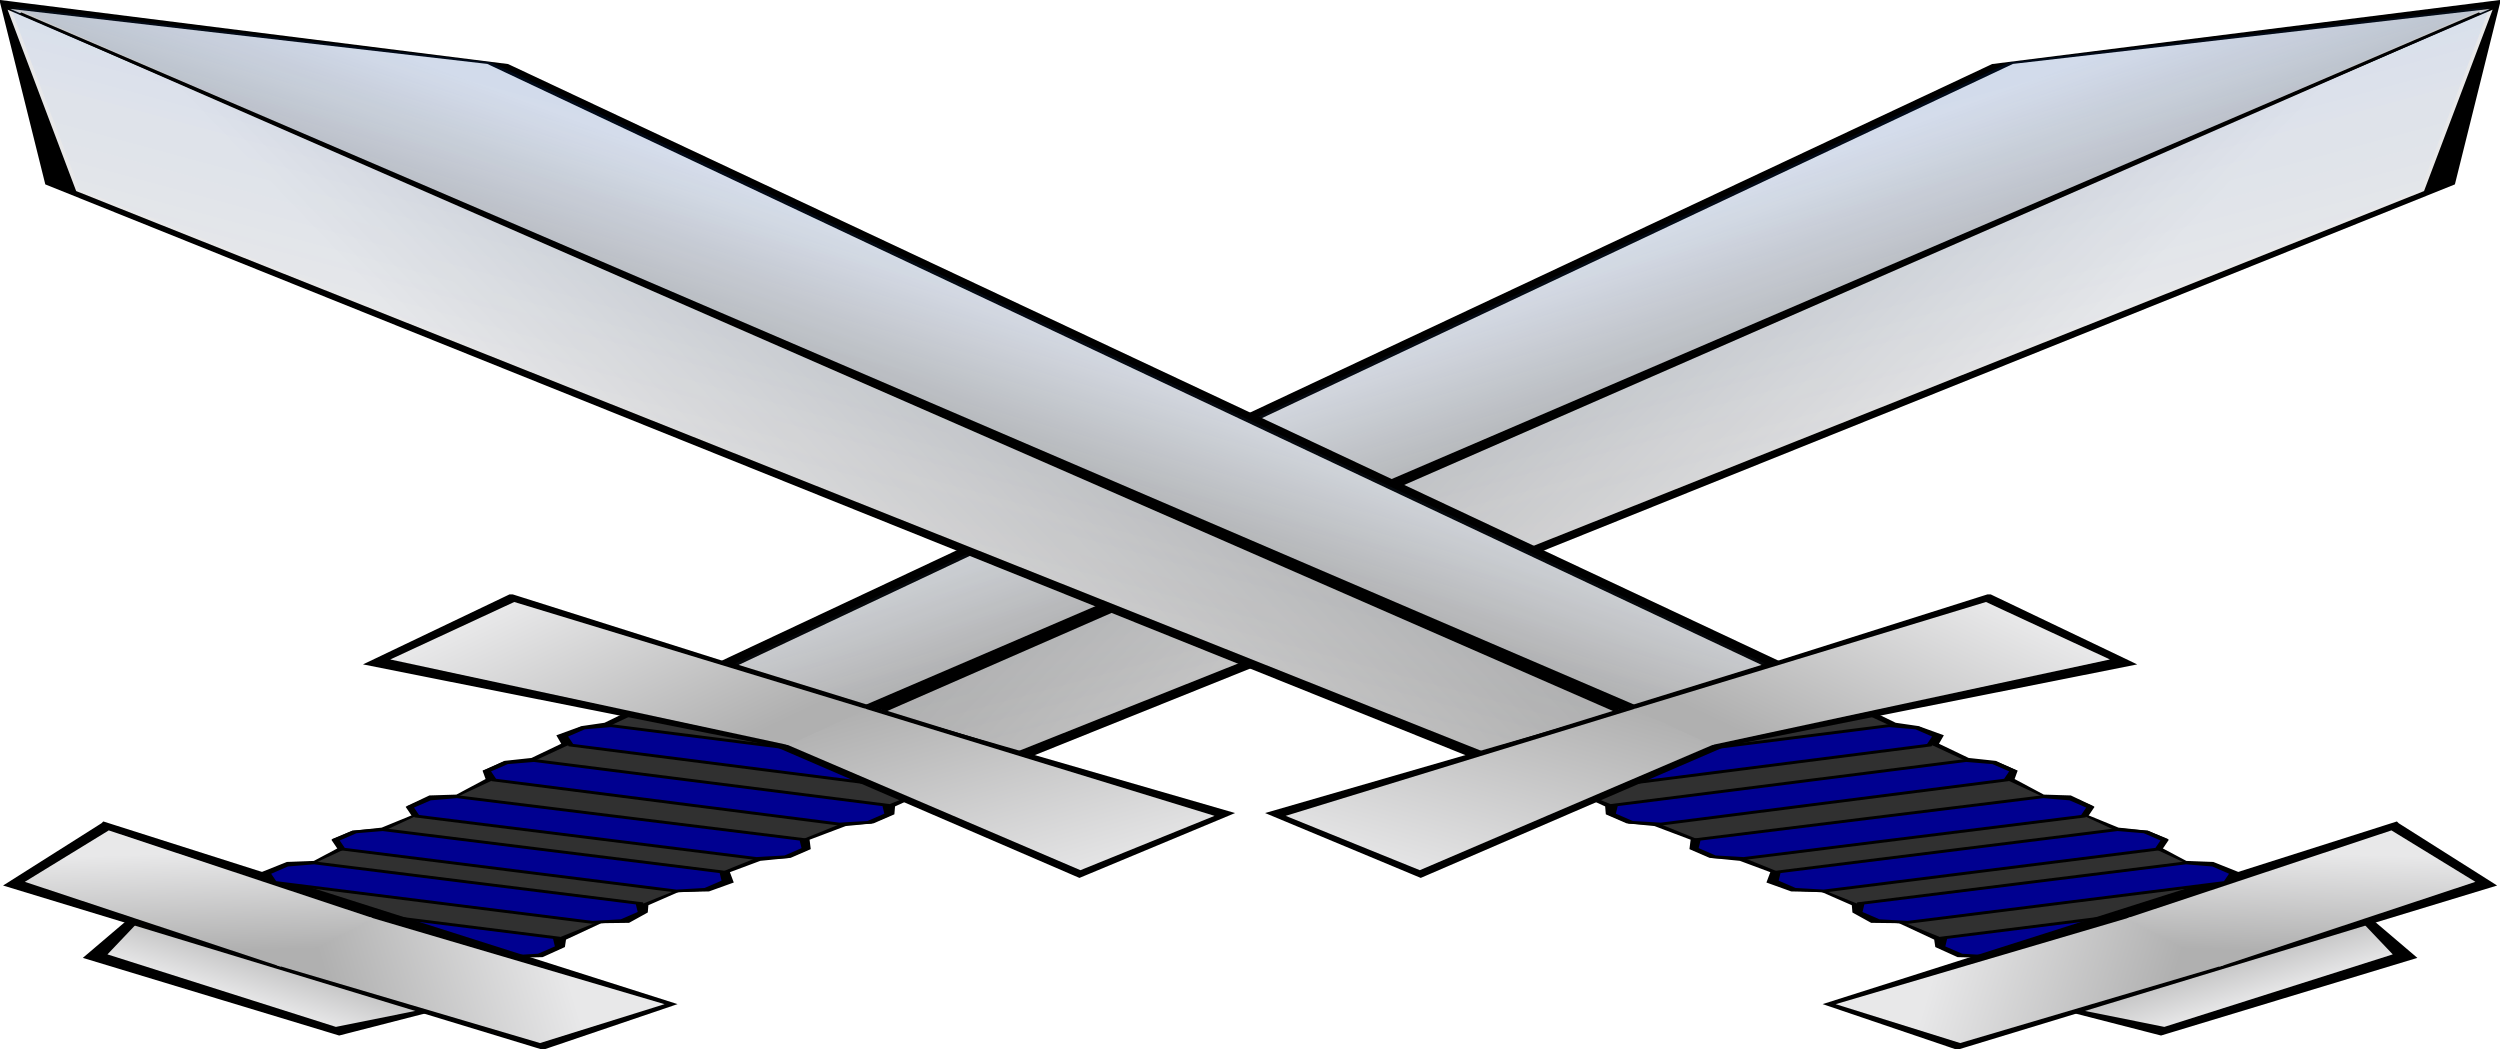 <?xml version="1.0" encoding="UTF-8" standalone="no"?>
<!-- Created with Inkscape (http://www.inkscape.org/) -->

<svg
   xmlns:dc="http://purl.org/dc/elements/1.1/"
   xmlns:cc="http://creativecommons.org/ns#"
   xmlns:rdf="http://www.w3.org/1999/02/22-rdf-syntax-ns#"
   xmlns:svg="http://www.w3.org/2000/svg"
   xmlns="http://www.w3.org/2000/svg"
   xmlns:xlink="http://www.w3.org/1999/xlink"
   xmlns:sodipodi="http://sodipodi.sourceforge.net/DTD/sodipodi-0.dtd"
   xmlns:inkscape="http://www.inkscape.org/namespaces/inkscape"
   version="1.0"
   width="476.967"
   sodipodi:version="0.32"
   sodipodi:docname="zeimusu_Crossed_swords_streched.svg"
   inkscape:version="0.48.2 r9819"
   id="svg1"
   height="200.189">
  <defs
     id="defs3">
    <linearGradient
       id="linearGradient2199">
      <stop
         id="stop2200"
         offset="0"
         style="stop-color:#0163ff;stop-opacity:0.101;" />
      <stop
         id="stop2201"
         offset="1"
         style="stop-color:#ffffff;stop-opacity:0;" />
    </linearGradient>
    <linearGradient
       id="linearGradient2180">
      <stop
         id="stop2181"
         offset="0"
         style="stop-color:#b0b0b0;stop-opacity:1;" />
      <stop
         id="stop2182"
         offset="1"
         style="stop-color:#e8e8e9;stop-opacity:1;" />
    </linearGradient>
    <linearGradient
       id="linearGradient2183"
       inkscape:collect="always"
       x1="666.226"
       x2="692.384"
       xlink:href="#linearGradient2180"
       y1="107.832"
       y2="17.733"
       gradientTransform="scale(0.332,3.012)"
       gradientUnits="userSpaceOnUse" />
    <linearGradient
       id="linearGradient2185"
       inkscape:collect="always"
       x1="676.048"
       x2="571.417"
       xlink:href="#linearGradient2180"
       y1="103.763"
       y2="34.009"
       gradientTransform="scale(0.332,3.012)"
       gradientUnits="userSpaceOnUse" />
    <linearGradient
       id="linearGradient2186"
       inkscape:collect="always"
       x1="130.541"
       x2="130.541"
       xlink:href="#linearGradient2180"
       y1="786.663"
       y2="822.546"
       gradientTransform="scale(1.694,0.59)"
       gradientUnits="userSpaceOnUse" />
    <linearGradient
       id="linearGradient2188"
       inkscape:collect="always"
       x1="143.798"
       x2="106.52"
       xlink:href="#linearGradient2180"
       y1="521.995"
       y2="522.718"
       gradientTransform="scale(1.504,0.665)"
       gradientUnits="userSpaceOnUse" />
    <linearGradient
       id="linearGradient2190"
       inkscape:collect="always"
       x1="145.819"
       x2="193.428"
       xlink:href="#linearGradient2180"
       y1="537.138"
       y2="541.288"
       gradientTransform="scale(1.509,0.663)"
       gradientUnits="userSpaceOnUse" />
    <linearGradient
       id="linearGradient2192"
       inkscape:collect="always"
       x1="147.873"
       x2="118.722"
       xlink:href="#linearGradient2180"
       y1="687.357"
       y2="673.501"
       gradientTransform="scale(1.463,0.684)"
       gradientUnits="userSpaceOnUse" />
    <linearGradient
       id="linearGradient2194"
       inkscape:collect="always"
       x1="151.102"
       x2="177.237"
       xlink:href="#linearGradient2180"
       y1="697.501"
       y2="685.193"
       gradientTransform="scale(1.495,0.669)"
       gradientUnits="userSpaceOnUse" />
    <linearGradient
       id="linearGradient2202"
       inkscape:collect="always"
       x1="423.394"
       x2="556.42"
       xlink:href="#linearGradient2199"
       y1="10.073"
       y2="155.444"
       gradientTransform="scale(0.464,2.156)"
       gradientUnits="userSpaceOnUse" />
    <linearGradient
       inkscape:collect="always"
       xlink:href="#linearGradient2180"
       id="linearGradient1400"
       x1="676.048"
       y1="103.763"
       x2="571.417"
       y2="34.009"
       gradientTransform="scale(0.332,3.012)"
       gradientUnits="userSpaceOnUse" />
    <linearGradient
       inkscape:collect="always"
       xlink:href="#linearGradient2180"
       id="linearGradient1402"
       x1="130.541"
       y1="786.663"
       x2="130.541"
       y2="822.546"
       gradientTransform="scale(1.694,0.59)"
       gradientUnits="userSpaceOnUse" />
    <linearGradient
       inkscape:collect="always"
       xlink:href="#linearGradient2180"
       id="linearGradient1404"
       x1="151.102"
       y1="697.501"
       x2="177.237"
       y2="685.193"
       gradientTransform="scale(1.495,0.669)"
       gradientUnits="userSpaceOnUse" />
    <linearGradient
       inkscape:collect="always"
       xlink:href="#linearGradient2180"
       id="linearGradient1406"
       x1="666.226"
       y1="107.832"
       x2="692.384"
       y2="17.733"
       gradientTransform="scale(0.332,3.012)"
       gradientUnits="userSpaceOnUse" />
    <linearGradient
       inkscape:collect="always"
       xlink:href="#linearGradient2199"
       id="linearGradient1408"
       x1="423.394"
       y1="10.073"
       x2="556.42"
       y2="155.444"
       gradientTransform="scale(0.464,2.156)"
       gradientUnits="userSpaceOnUse" />
    <linearGradient
       inkscape:collect="always"
       xlink:href="#linearGradient2180"
       id="linearGradient1410"
       x1="145.819"
       y1="537.138"
       x2="193.428"
       y2="541.288"
       gradientTransform="scale(1.509,0.663)"
       gradientUnits="userSpaceOnUse" />
    <linearGradient
       inkscape:collect="always"
       xlink:href="#linearGradient2180"
       id="linearGradient1412"
       x1="143.798"
       y1="521.995"
       x2="106.52"
       y2="522.718"
       gradientTransform="scale(1.504,0.665)"
       gradientUnits="userSpaceOnUse" />
    <linearGradient
       inkscape:collect="always"
       xlink:href="#linearGradient2180"
       id="linearGradient1414"
       x1="147.873"
       y1="687.357"
       x2="118.722"
       y2="673.501"
       gradientTransform="scale(1.463,0.684)"
       gradientUnits="userSpaceOnUse" />
    <linearGradient
       inkscape:collect="always"
       xlink:href="#linearGradient2180"
       id="linearGradient1462"
       gradientUnits="userSpaceOnUse"
       gradientTransform="scale(0.332,3.012)"
       x1="676.048"
       y1="103.763"
       x2="571.417"
       y2="34.009" />
    <linearGradient
       inkscape:collect="always"
       xlink:href="#linearGradient2180"
       id="linearGradient1464"
       gradientUnits="userSpaceOnUse"
       gradientTransform="scale(1.694,0.59)"
       x1="130.541"
       y1="786.663"
       x2="130.541"
       y2="822.546" />
    <linearGradient
       inkscape:collect="always"
       xlink:href="#linearGradient2180"
       id="linearGradient1466"
       gradientUnits="userSpaceOnUse"
       gradientTransform="scale(1.495,0.669)"
       x1="151.102"
       y1="697.501"
       x2="177.237"
       y2="685.193" />
    <linearGradient
       inkscape:collect="always"
       xlink:href="#linearGradient2180"
       id="linearGradient1468"
       gradientUnits="userSpaceOnUse"
       gradientTransform="scale(0.332,3.012)"
       x1="666.226"
       y1="107.832"
       x2="692.384"
       y2="17.733" />
    <linearGradient
       inkscape:collect="always"
       xlink:href="#linearGradient2199"
       id="linearGradient1470"
       gradientUnits="userSpaceOnUse"
       gradientTransform="scale(0.464,2.156)"
       x1="423.394"
       y1="10.073"
       x2="556.42"
       y2="155.444" />
    <linearGradient
       inkscape:collect="always"
       xlink:href="#linearGradient2180"
       id="linearGradient1472"
       gradientUnits="userSpaceOnUse"
       gradientTransform="scale(1.509,0.663)"
       x1="145.819"
       y1="537.138"
       x2="193.428"
       y2="541.288" />
    <linearGradient
       inkscape:collect="always"
       xlink:href="#linearGradient2180"
       id="linearGradient1474"
       gradientUnits="userSpaceOnUse"
       gradientTransform="scale(1.504,0.665)"
       x1="143.798"
       y1="521.995"
       x2="106.52"
       y2="522.718" />
    <linearGradient
       inkscape:collect="always"
       xlink:href="#linearGradient2180"
       id="linearGradient1476"
       gradientUnits="userSpaceOnUse"
       gradientTransform="scale(1.463,0.684)"
       x1="147.873"
       y1="687.357"
       x2="118.722"
       y2="673.501" />
    <linearGradient
       inkscape:collect="always"
       xlink:href="#linearGradient2180"
       id="linearGradient1478"
       gradientUnits="userSpaceOnUse"
       gradientTransform="scale(0.332,3.012)"
       x1="676.048"
       y1="103.763"
       x2="571.417"
       y2="34.009" />
    <linearGradient
       inkscape:collect="always"
       xlink:href="#linearGradient2180"
       id="linearGradient1480"
       gradientUnits="userSpaceOnUse"
       gradientTransform="scale(1.694,0.59)"
       x1="130.541"
       y1="786.663"
       x2="130.541"
       y2="822.546" />
    <linearGradient
       inkscape:collect="always"
       xlink:href="#linearGradient2180"
       id="linearGradient1482"
       gradientUnits="userSpaceOnUse"
       gradientTransform="scale(1.495,0.669)"
       x1="151.102"
       y1="697.501"
       x2="177.237"
       y2="685.193" />
    <linearGradient
       inkscape:collect="always"
       xlink:href="#linearGradient2180"
       id="linearGradient1484"
       gradientUnits="userSpaceOnUse"
       gradientTransform="scale(0.332,3.012)"
       x1="666.226"
       y1="107.832"
       x2="692.384"
       y2="17.733" />
    <linearGradient
       inkscape:collect="always"
       xlink:href="#linearGradient2199"
       id="linearGradient1486"
       gradientUnits="userSpaceOnUse"
       gradientTransform="scale(0.464,2.156)"
       x1="423.394"
       y1="10.073"
       x2="556.42"
       y2="155.444" />
    <linearGradient
       inkscape:collect="always"
       xlink:href="#linearGradient2180"
       id="linearGradient1488"
       gradientUnits="userSpaceOnUse"
       gradientTransform="scale(1.509,0.663)"
       x1="145.819"
       y1="537.138"
       x2="193.428"
       y2="541.288" />
    <linearGradient
       inkscape:collect="always"
       xlink:href="#linearGradient2180"
       id="linearGradient1490"
       gradientUnits="userSpaceOnUse"
       gradientTransform="scale(1.504,0.665)"
       x1="143.798"
       y1="521.995"
       x2="106.52"
       y2="522.718" />
    <linearGradient
       inkscape:collect="always"
       xlink:href="#linearGradient2180"
       id="linearGradient1492"
       gradientUnits="userSpaceOnUse"
       gradientTransform="scale(1.463,0.684)"
       x1="147.873"
       y1="687.357"
       x2="118.722"
       y2="673.501" />
    <linearGradient
       inkscape:collect="always"
       xlink:href="#linearGradient2180"
       id="linearGradient4265"
       gradientUnits="userSpaceOnUse"
       gradientTransform="scale(0.332,3.012)"
       x1="676.048"
       y1="103.763"
       x2="571.417"
       y2="34.009" />
    <linearGradient
       inkscape:collect="always"
       xlink:href="#linearGradient2180"
       id="linearGradient4267"
       gradientUnits="userSpaceOnUse"
       gradientTransform="scale(1.694,0.59)"
       x1="130.541"
       y1="786.663"
       x2="130.541"
       y2="822.546" />
    <linearGradient
       inkscape:collect="always"
       xlink:href="#linearGradient2180"
       id="linearGradient4269"
       gradientUnits="userSpaceOnUse"
       gradientTransform="scale(1.495,0.669)"
       x1="151.102"
       y1="697.501"
       x2="177.237"
       y2="685.193" />
    <linearGradient
       inkscape:collect="always"
       xlink:href="#linearGradient2180"
       id="linearGradient4271"
       gradientUnits="userSpaceOnUse"
       gradientTransform="scale(0.332,3.012)"
       x1="666.226"
       y1="107.832"
       x2="692.384"
       y2="17.733" />
    <linearGradient
       inkscape:collect="always"
       xlink:href="#linearGradient2199"
       id="linearGradient4273"
       gradientUnits="userSpaceOnUse"
       gradientTransform="scale(0.464,2.156)"
       x1="423.394"
       y1="10.073"
       x2="556.42"
       y2="155.444" />
    <linearGradient
       inkscape:collect="always"
       xlink:href="#linearGradient2180"
       id="linearGradient4275"
       gradientUnits="userSpaceOnUse"
       gradientTransform="scale(1.509,0.663)"
       x1="145.819"
       y1="537.138"
       x2="193.428"
       y2="541.288" />
    <linearGradient
       inkscape:collect="always"
       xlink:href="#linearGradient2180"
       id="linearGradient4277"
       gradientUnits="userSpaceOnUse"
       gradientTransform="scale(1.504,0.665)"
       x1="143.798"
       y1="521.995"
       x2="106.52"
       y2="522.718" />
    <linearGradient
       inkscape:collect="always"
       xlink:href="#linearGradient2180"
       id="linearGradient4279"
       gradientUnits="userSpaceOnUse"
       gradientTransform="scale(1.463,0.684)"
       x1="147.873"
       y1="687.357"
       x2="118.722"
       y2="673.501" />
    <linearGradient
       inkscape:collect="always"
       xlink:href="#linearGradient2180"
       id="linearGradient4281"
       gradientUnits="userSpaceOnUse"
       gradientTransform="scale(0.332,3.012)"
       x1="676.048"
       y1="103.763"
       x2="571.417"
       y2="34.009" />
    <linearGradient
       inkscape:collect="always"
       xlink:href="#linearGradient2180"
       id="linearGradient4283"
       gradientUnits="userSpaceOnUse"
       gradientTransform="scale(1.694,0.59)"
       x1="130.541"
       y1="786.663"
       x2="130.541"
       y2="822.546" />
    <linearGradient
       inkscape:collect="always"
       xlink:href="#linearGradient2180"
       id="linearGradient4285"
       gradientUnits="userSpaceOnUse"
       gradientTransform="scale(1.495,0.669)"
       x1="151.102"
       y1="697.501"
       x2="177.237"
       y2="685.193" />
    <linearGradient
       inkscape:collect="always"
       xlink:href="#linearGradient2180"
       id="linearGradient4287"
       gradientUnits="userSpaceOnUse"
       gradientTransform="scale(0.332,3.012)"
       x1="666.226"
       y1="107.832"
       x2="692.384"
       y2="17.733" />
    <linearGradient
       inkscape:collect="always"
       xlink:href="#linearGradient2199"
       id="linearGradient4289"
       gradientUnits="userSpaceOnUse"
       gradientTransform="scale(0.464,2.156)"
       x1="423.394"
       y1="10.073"
       x2="556.42"
       y2="155.444" />
    <linearGradient
       inkscape:collect="always"
       xlink:href="#linearGradient2180"
       id="linearGradient4291"
       gradientUnits="userSpaceOnUse"
       gradientTransform="scale(1.509,0.663)"
       x1="145.819"
       y1="537.138"
       x2="193.428"
       y2="541.288" />
    <linearGradient
       inkscape:collect="always"
       xlink:href="#linearGradient2180"
       id="linearGradient4293"
       gradientUnits="userSpaceOnUse"
       gradientTransform="scale(1.504,0.665)"
       x1="143.798"
       y1="521.995"
       x2="106.52"
       y2="522.718" />
    <linearGradient
       inkscape:collect="always"
       xlink:href="#linearGradient2180"
       id="linearGradient4295"
       gradientUnits="userSpaceOnUse"
       gradientTransform="scale(1.463,0.684)"
       x1="147.873"
       y1="687.357"
       x2="118.722"
       y2="673.501" />
  </defs>
  <sodipodi:namedview
     bordercolor="#666666"
     borderopacity="1.0"
     id="base"
     inkscape:cx="217.24522"
     inkscape:cy="179.85566"
     inkscape:pageopacity="0.0"
     inkscape:pageshadow="2"
     inkscape:window-height="1131"
     inkscape:window-width="1920"
     inkscape:window-x="-3"
     inkscape:window-y="-3"
     inkscape:zoom="1.4142136"
     pagecolor="#ffffff"
     showgrid="false"
     inkscape:current-layer="svg1"
     inkscape:window-maximized="1"
     inkscape:snap-global="true"
     inkscape:snap-bbox="false"
     fit-margin-top="0"
     fit-margin-left="0"
     fit-margin-right="0"
     fit-margin-bottom="0" />
  <g
     id="g1416"
     transform="matrix(2.248,0,0,0.941,-380.161,-113.737)">
    <g
       transform="matrix(0.475,0.351,-0.401,0.415,276.126,42.463)"
       id="g2841">
      <path
         style="fill:#000000;fill-opacity:1;fill-rule:evenodd;stroke:#000000;stroke-width:0.781pt;stroke-linecap:butt;stroke-linejoin:miter;stroke-opacity:1"
         sodipodi:nodetypes="cccccc"
         id="path913"
         d="M 185.211,64.144 196.428,348.209 250.597,347.146 261.357,57.672 222.311,1.839 185.211,64.144 z"
         inkscape:connector-curvature="0" />
      <path
         style="fill:url(#linearGradient4265);fill-opacity:1;fill-rule:evenodd;stroke:none"
         sodipodi:nodetypes="ccccc"
         id="path1556"
         d="m 186.821,62.143 11.789,283.653 25.845,0 L 223.321,4.388 186.821,62.143 z"
         inkscape:connector-curvature="0" />
      <path
         style="fill:#000000;fill-opacity:1;fill-rule:evenodd;stroke:#000000;stroke-width:0.781pt;stroke-linecap:butt;stroke-linejoin:miter;stroke-opacity:1"
         sodipodi:nodetypes="ccccc"
         id="path2830"
         d="m 194.132,463.612 6.989,22.985 44.618,-0.459 5.599,-21.284 -57.206,-1.243 z"
         inkscape:connector-curvature="0" />
      <path
         style="fill:url(#linearGradient4267);fill-opacity:1;fill-rule:evenodd;stroke:none"
         sodipodi:nodetypes="ccccc"
         id="path1553"
         d="m 195.209,465.048 7.255,18.91 41.261,0.525 7.255,-18.91 -55.77,-0.525 z"
         inkscape:connector-curvature="0" />
      <path
         style="fill:#000000;fill-opacity:1;fill-rule:evenodd;stroke:#000000;stroke-width:0.96pt;stroke-linecap:butt;stroke-linejoin:miter;stroke-opacity:1"
         sodipodi:nodetypes="ccccccccccccccccccccccccccccccccccccccccccccccccccccccccc"
         id="path2832"
         d="m 197.705,347.222 1.487,27.032 -1.602,3 -0.385,4.385 2.498,1.94 0.346,7.175 -2.115,3.219 0.096,4.289 2.269,2.065 0.76,7.584 -0.031,0 -2.599,2.61 0.192,4.546 2.75,2 -0.188,6.781 -2.31,3.476 -0.096,3.68 2.75,2 0.625,6.344 -2.596,2.707 -0.192,4.769 3.039,1.711 0.094,-0.031 0.031,1.031 15.969,0.281 -15.062,5.875 -2.406,3.188 0,3.969 2.75,2 37.75,-14.594 3.594,0.062 0.062,-1.625 2.659,-2.584 -0.096,-4.353 -1.673,-2.219 -0.296,-8.281 2.793,-2.529 -0.481,-4.096 -1.711,-2.161 -0.039,-6.901 3.065,-2.897 0.385,-4.161 -2.887,-2.599 0.481,-6.399 2.425,-3.539 0,-3.776 -2.406,-2.599 0.51,-7.526 2.24,-3.224 0,-3.969 -1.832,-2.312 -0.2,-7.688 2.719,-3.156 0,-3.969 -2.375,-2.344 0.281,-8.281 -51.041,0.093 z"
         inkscape:connector-curvature="0" />
      <path
         style="fill:#303030;fill-opacity:1;fill-rule:evenodd;stroke:none"
         sodipodi:nodetypes="ccccc"
         id="path1545"
         d="m 198.837,346.603 3.627,103.2 42.621,0.794 3.627,-103.2 -49.876,-0.794 z"
         inkscape:connector-curvature="0" />
      <path
         style="fill:#000090;fill-opacity:1;fill-rule:evenodd;stroke:#000000;stroke-width:0.781pt;stroke-linecap:butt;stroke-linejoin:miter;stroke-opacity:1"
         sodipodi:nodetypes="ccccccccc"
         id="path2206"
         d="m 200.29,383.504 47.764,-18.312 2.749,-3.185 0,-3.981 -2.405,-2.389 -48.451,18.71 -2.405,3.185 0,3.981 2.749,1.99 z"
         inkscape:connector-curvature="0" />
      <path
         style="fill:#000090;fill-opacity:1;fill-rule:evenodd;stroke:#000000;stroke-width:0.781pt;stroke-linecap:butt;stroke-linejoin:miter;stroke-opacity:1"
         sodipodi:nodetypes="ccccccccc"
         id="path2208"
         d="m 203.726,465.112 41.235,-15.924 2.749,-3.185 0,-3.981 -2.405,-2.389 -41.922,16.322 -2.405,3.185 0,3.981 2.749,1.99 z"
         inkscape:connector-curvature="0" />
      <path
         style="fill:#000000;fill-opacity:1;fill-rule:evenodd;stroke:#000000;stroke-width:0.781pt;stroke-linecap:butt;stroke-linejoin:miter;stroke-opacity:1"
         sodipodi:nodetypes="ccccc"
         id="path1550"
         d="m 170.79,446.963 4.658,26.044 94.915,-0.771 2.909,-23.857 -102.482,-1.416 z"
         inkscape:connector-curvature="0" />
      <path
         style="fill:#000090;fill-opacity:1;fill-rule:evenodd;stroke:#000000;stroke-width:0.781pt;stroke-linecap:butt;stroke-linejoin:miter;stroke-opacity:1"
         sodipodi:nodetypes="ccccccccc"
         id="path2207"
         d="m 202.351,448.791 42.953,-16.72 2.749,-3.185 0,-3.981 -2.405,-2.389 -43.64,17.118 -2.405,3.185 0,3.981 2.749,1.99 z"
         inkscape:connector-curvature="0" />
      <path
         style="fill:#000090;fill-opacity:1;fill-rule:evenodd;stroke:#000000;stroke-width:0.781pt;stroke-linecap:butt;stroke-linejoin:miter;stroke-opacity:1"
         id="path2203"
         d="m 201.492,433.265 45.015,-17.516 2.749,-3.185 0,-3.981 -2.405,-2.389 -45.702,17.914 -2.405,3.185 0,3.981 2.749,1.99 z"
         inkscape:connector-curvature="0" />
      <path
         style="fill:#000090;fill-opacity:1;fill-rule:evenodd;stroke:#000000;stroke-width:0.781pt;stroke-linecap:butt;stroke-linejoin:miter;stroke-opacity:1"
         sodipodi:nodetypes="ccccccccc"
         id="path2204"
         d="m 201.32,417.341 45.702,-17.914 2.749,-3.185 0,-3.981 -2.405,-2.389 -46.389,18.312 -2.405,3.185 0,3.981 2.749,1.99 z"
         inkscape:connector-curvature="0" />
      <path
         style="fill:#000090;fill-opacity:1;fill-rule:evenodd;stroke:#000000;stroke-width:0.781pt;stroke-linecap:butt;stroke-linejoin:miter;stroke-opacity:1"
         sodipodi:nodetypes="ccccccccc"
         id="path2205"
         d="m 200.633,400.224 46.733,-17.914 2.749,-3.185 0,-3.981 -2.405,-2.389 -47.42,18.312 -2.405,3.185 0,3.981 2.749,1.99 z"
         inkscape:connector-curvature="0" />
      <path
         style="fill:url(#linearGradient4269);fill-opacity:1;fill-rule:evenodd;stroke:none"
         sodipodi:nodetypes="ccccc"
         id="path2193"
         d="m 272.517,449.027 -3.627,22.062 -46.173,1.037 -1.795,-21.882 51.595,-1.217 z"
         inkscape:connector-curvature="0" />
      <path
         style="fill:url(#linearGradient4271);fill-opacity:1;fill-rule:evenodd;stroke:none"
         sodipodi:nodetypes="ccccc"
         id="path2184"
         d="m 260.274,62.143 -11.789,283.653 -25.845,0 1.134,-341.408 36.5,57.755 z"
         inkscape:connector-curvature="0" />
      <path
         style="fill:url(#linearGradient4273);fill-opacity:1;fill-rule:evenodd;stroke:none"
         id="path2196"
         d="m 222.596,4.208 -36.5,57.781 11.789,283.653 24.031,0 1.814,0 24.031,0 L 259.55,61.989 223.05,4.208 222.823,72.495 222.596,4.208 z"
         inkscape:connector-curvature="0" />
      <path
         style="fill:#000000;fill-opacity:1;fill-rule:evenodd;stroke:#000000;stroke-width:0.781pt;stroke-linecap:butt;stroke-linejoin:miter;stroke-opacity:1"
         sodipodi:nodetypes="ccccccc"
         id="path1543"
         d="m 158.28,346.135 1.532,32.002 62.149,-12.814 62.915,10.527 0.594,-31.065 -63.055,2.074 -64.134,-0.725 z"
         inkscape:connector-curvature="0" />
      <path
         style="fill:url(#linearGradient4275);fill-opacity:1;fill-rule:evenodd;stroke:none"
         sodipodi:nodetypes="ccccc"
         id="path2189"
         d="m 284.532,346.859 -0.907,27.315 -60.989,-9.945 -0.316,-17.098 62.212,-0.272 z"
         inkscape:connector-curvature="0" />
      <path
         style="fill:url(#linearGradient4277);fill-opacity:1;fill-rule:evenodd;stroke:none"
         sodipodi:nodetypes="ccccc"
         id="path2187"
         d="m 160.07,347.647 0.907,27.315 62.08,-10.71 -0.415,-17.13 -62.571,0.525 z"
         inkscape:connector-curvature="0" />
      <path
         style="fill:url(#linearGradient4279);fill-opacity:1;fill-rule:evenodd;stroke:none"
         sodipodi:nodetypes="ccccc"
         id="path2191"
         d="m 172.765,448.502 3.627,22.062 47.04,1.619 -1.933,-21.96 -48.734,-1.722 z"
         inkscape:connector-curvature="0" />
      <path
         style="fill:#000000;fill-opacity:1;fill-rule:evenodd;stroke:none"
         sodipodi:nodetypes="ccccc"
         id="path2195"
         d="M 223,6.375 221.438,346 l 3.75,0 L 223.625,6.688 223,6.375 z"
         inkscape:connector-curvature="0" />
    </g>
    <g
       id="g1340"
       transform="matrix(-0.475,0.351,0.401,0.415,274.286,42.463)">
      <path
         d="M 185.211,64.144 196.428,348.209 250.597,347.146 261.357,57.672 222.311,1.839 185.211,64.144 z"
         id="path1342"
         sodipodi:nodetypes="cccccc"
         style="fill:#000000;fill-opacity:1;fill-rule:evenodd;stroke:#000000;stroke-width:0.781pt;stroke-linecap:butt;stroke-linejoin:miter;stroke-opacity:1"
         inkscape:connector-curvature="0" />
      <path
         d="m 186.821,62.143 11.789,283.653 25.845,0 L 223.321,4.388 186.821,62.143 z"
         id="path1344"
         sodipodi:nodetypes="ccccc"
         style="fill:url(#linearGradient4281);fill-opacity:1;fill-rule:evenodd;stroke:none"
         inkscape:connector-curvature="0" />
      <path
         d="m 194.132,463.612 6.989,22.985 44.618,-0.459 5.599,-21.284 -57.206,-1.243 z"
         id="path1346"
         sodipodi:nodetypes="ccccc"
         style="fill:#000000;fill-opacity:1;fill-rule:evenodd;stroke:#000000;stroke-width:0.781pt;stroke-linecap:butt;stroke-linejoin:miter;stroke-opacity:1"
         inkscape:connector-curvature="0" />
      <path
         d="m 195.209,465.048 7.255,18.91 41.261,0.525 7.255,-18.91 -55.77,-0.525 z"
         id="path1348"
         sodipodi:nodetypes="ccccc"
         style="fill:url(#linearGradient4283);fill-opacity:1;fill-rule:evenodd;stroke:none"
         inkscape:connector-curvature="0" />
      <path
         d="m 197.705,347.222 1.487,27.032 -1.602,3 -0.385,4.385 2.498,1.94 0.346,7.175 -2.115,3.219 0.096,4.289 2.269,2.065 0.76,7.584 -0.031,0 -2.599,2.61 0.192,4.546 2.75,2 -0.188,6.781 -2.31,3.476 -0.096,3.68 2.75,2 0.625,6.344 -2.596,2.707 -0.192,4.769 3.039,1.711 0.094,-0.031 0.031,1.031 15.969,0.281 -15.062,5.875 -2.406,3.188 0,3.969 2.75,2 37.75,-14.594 3.594,0.062 0.062,-1.625 2.659,-2.584 -0.096,-4.353 -1.673,-2.219 -0.296,-8.281 2.793,-2.529 -0.481,-4.096 -1.711,-2.161 -0.039,-6.901 3.065,-2.897 0.385,-4.161 -2.887,-2.599 0.481,-6.399 2.425,-3.539 0,-3.776 -2.406,-2.599 0.51,-7.526 2.24,-3.224 0,-3.969 -1.832,-2.312 -0.2,-7.688 2.719,-3.156 0,-3.969 -2.375,-2.344 0.281,-8.281 -51.041,0.093 z"
         id="path1350"
         sodipodi:nodetypes="ccccccccccccccccccccccccccccccccccccccccccccccccccccccccc"
         style="fill:#000000;fill-opacity:1;fill-rule:evenodd;stroke:#000000;stroke-width:0.96pt;stroke-linecap:butt;stroke-linejoin:miter;stroke-opacity:1"
         inkscape:connector-curvature="0" />
      <path
         d="m 198.837,346.603 3.627,103.2 42.621,0.794 3.627,-103.2 -49.876,-0.794 z"
         id="path1352"
         sodipodi:nodetypes="ccccc"
         style="fill:#303030;fill-opacity:1;fill-rule:evenodd;stroke:none"
         inkscape:connector-curvature="0" />
      <path
         d="m 200.29,383.504 47.764,-18.312 2.749,-3.185 0,-3.981 -2.405,-2.389 -48.451,18.71 -2.405,3.185 0,3.981 2.749,1.99 z"
         id="path1354"
         sodipodi:nodetypes="ccccccccc"
         style="fill:#000090;fill-opacity:1;fill-rule:evenodd;stroke:#000000;stroke-width:0.781pt;stroke-linecap:butt;stroke-linejoin:miter;stroke-opacity:1"
         inkscape:connector-curvature="0" />
      <path
         d="m 203.726,465.112 41.235,-15.924 2.749,-3.185 0,-3.981 -2.405,-2.389 -41.922,16.322 -2.405,3.185 0,3.981 2.749,1.99 z"
         id="path1356"
         sodipodi:nodetypes="ccccccccc"
         style="fill:#000090;fill-opacity:1;fill-rule:evenodd;stroke:#000000;stroke-width:0.781pt;stroke-linecap:butt;stroke-linejoin:miter;stroke-opacity:1"
         inkscape:connector-curvature="0" />
      <path
         d="m 170.79,446.963 4.658,26.044 94.915,-0.771 2.909,-23.857 -102.482,-1.416 z"
         id="path1358"
         sodipodi:nodetypes="ccccc"
         style="fill:#000000;fill-opacity:1;fill-rule:evenodd;stroke:#000000;stroke-width:0.781pt;stroke-linecap:butt;stroke-linejoin:miter;stroke-opacity:1"
         inkscape:connector-curvature="0" />
      <path
         d="m 202.351,448.791 42.953,-16.72 2.749,-3.185 0,-3.981 -2.405,-2.389 -43.64,17.118 -2.405,3.185 0,3.981 2.749,1.99 z"
         id="path1360"
         sodipodi:nodetypes="ccccccccc"
         style="fill:#000090;fill-opacity:1;fill-rule:evenodd;stroke:#000000;stroke-width:0.781pt;stroke-linecap:butt;stroke-linejoin:miter;stroke-opacity:1"
         inkscape:connector-curvature="0" />
      <path
         d="m 201.492,433.265 45.015,-17.516 2.749,-3.185 0,-3.981 -2.405,-2.389 -45.702,17.914 -2.405,3.185 0,3.981 2.749,1.99 z"
         id="path1362"
         style="fill:#000090;fill-opacity:1;fill-rule:evenodd;stroke:#000000;stroke-width:0.781pt;stroke-linecap:butt;stroke-linejoin:miter;stroke-opacity:1"
         inkscape:connector-curvature="0" />
      <path
         d="m 201.32,417.341 45.702,-17.914 2.749,-3.185 0,-3.981 -2.405,-2.389 -46.389,18.312 -2.405,3.185 0,3.981 2.749,1.99 z"
         id="path1364"
         sodipodi:nodetypes="ccccccccc"
         style="fill:#000090;fill-opacity:1;fill-rule:evenodd;stroke:#000000;stroke-width:0.781pt;stroke-linecap:butt;stroke-linejoin:miter;stroke-opacity:1"
         inkscape:connector-curvature="0" />
      <path
         d="m 200.633,400.224 46.733,-17.914 2.749,-3.185 0,-3.981 -2.405,-2.389 -47.42,18.312 -2.405,3.185 0,3.981 2.749,1.99 z"
         id="path1366"
         sodipodi:nodetypes="ccccccccc"
         style="fill:#000090;fill-opacity:1;fill-rule:evenodd;stroke:#000000;stroke-width:0.781pt;stroke-linecap:butt;stroke-linejoin:miter;stroke-opacity:1"
         inkscape:connector-curvature="0" />
      <path
         d="m 272.517,449.027 -3.627,22.062 -46.173,1.037 -1.795,-21.882 51.595,-1.217 z"
         id="path1368"
         sodipodi:nodetypes="ccccc"
         style="fill:url(#linearGradient4285);fill-opacity:1;fill-rule:evenodd;stroke:none"
         inkscape:connector-curvature="0" />
      <path
         d="m 260.274,62.143 -11.789,283.653 -25.845,0 1.134,-341.408 36.5,57.755 z"
         id="path1370"
         sodipodi:nodetypes="ccccc"
         style="fill:url(#linearGradient4287);fill-opacity:1;fill-rule:evenodd;stroke:none"
         inkscape:connector-curvature="0" />
      <path
         d="m 222.596,4.208 -36.5,57.781 11.789,283.653 24.031,0 1.814,0 24.031,0 L 259.55,61.989 223.05,4.208 222.823,72.495 222.596,4.208 z"
         id="path1372"
         style="fill:url(#linearGradient4289);fill-opacity:1;fill-rule:evenodd;stroke:none"
         inkscape:connector-curvature="0" />
      <path
         d="m 158.28,346.135 1.532,32.002 62.149,-12.814 62.915,10.527 0.594,-31.065 -63.055,2.074 -64.134,-0.725 z"
         id="path1374"
         sodipodi:nodetypes="ccccccc"
         style="fill:#000000;fill-opacity:1;fill-rule:evenodd;stroke:#000000;stroke-width:0.781pt;stroke-linecap:butt;stroke-linejoin:miter;stroke-opacity:1"
         inkscape:connector-curvature="0" />
      <path
         d="m 284.532,346.859 -0.907,27.315 -60.989,-9.945 -0.316,-17.098 62.212,-0.272 z"
         id="path1376"
         sodipodi:nodetypes="ccccc"
         style="fill:url(#linearGradient4291);fill-opacity:1;fill-rule:evenodd;stroke:none"
         inkscape:connector-curvature="0" />
      <path
         d="m 160.07,347.647 0.907,27.315 62.08,-10.71 -0.415,-17.13 -62.571,0.525 z"
         id="path1378"
         sodipodi:nodetypes="ccccc"
         style="fill:url(#linearGradient4293);fill-opacity:1;fill-rule:evenodd;stroke:none"
         inkscape:connector-curvature="0" />
      <path
         d="m 172.765,448.502 3.627,22.062 47.04,1.619 -1.933,-21.96 -48.734,-1.722 z"
         id="path1380"
         sodipodi:nodetypes="ccccc"
         style="fill:url(#linearGradient4295);fill-opacity:1;fill-rule:evenodd;stroke:none"
         inkscape:connector-curvature="0" />
      <path
         d="M 223,6.375 221.438,346 l 3.75,0 L 223.625,6.688 223,6.375 z"
         id="path1382"
         sodipodi:nodetypes="ccccc"
         style="fill:#000000;fill-opacity:1;fill-rule:evenodd;stroke:none"
         inkscape:connector-curvature="0" />
    </g>
  </g>
</svg>
